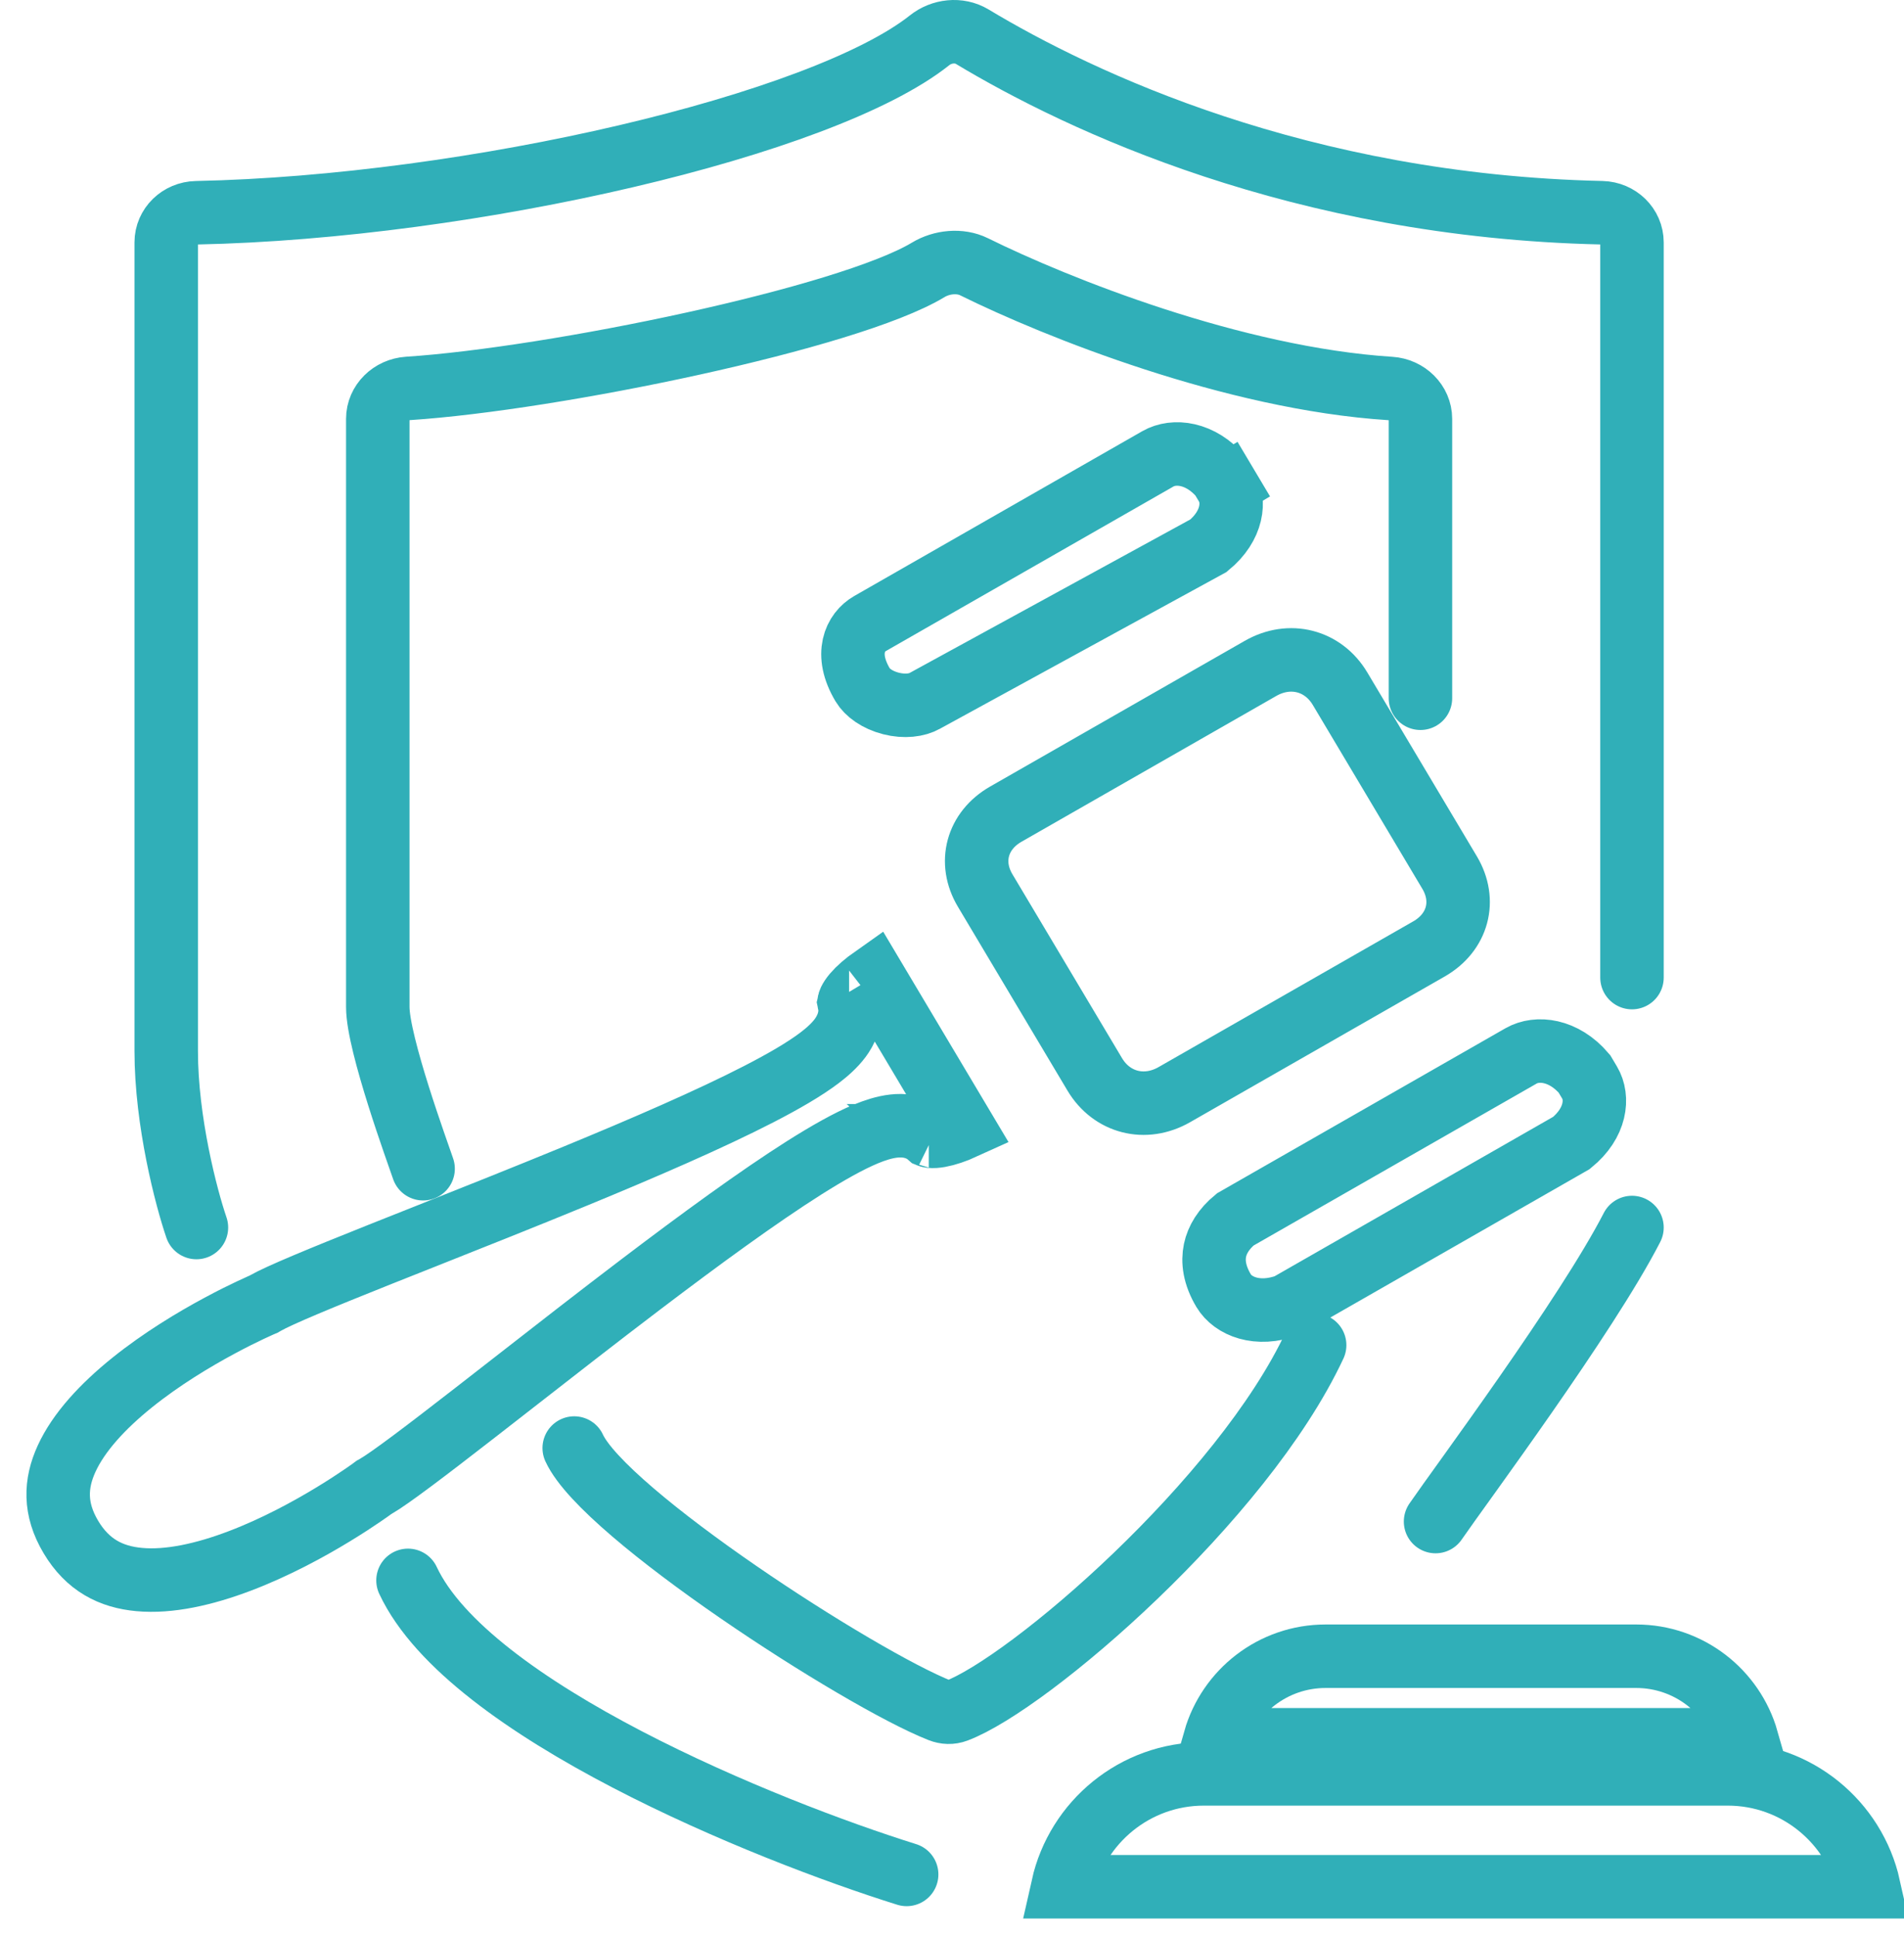 <svg width="60" height="61" viewBox="0 0 60 61" fill="none" xmlns="http://www.w3.org/2000/svg">
<g id="vectore">
<path id="Vector" d="M51.428 30.79V7.635C51.428 7.123 51.002 6.712 50.476 6.7C40.975 6.49 34.019 3.189 30.637 1.155C30.219 0.904 29.671 0.968 29.291 1.271C25.928 3.942 14.864 6.521 6.19 6.701C5.664 6.712 5.238 7.122 5.238 7.633V33.105C5.238 35.328 5.873 37.736 6.19 38.662M51.428 38.662C50 41.441 46 46.812 45.238 47.923M28.571 59.037C24.127 57.648 14.762 53.851 12.857 49.776M44.762 21.992V13.194C44.762 12.683 44.337 12.269 43.812 12.236C38.873 11.92 33.282 9.681 30.695 8.402C30.251 8.183 29.673 8.245 29.25 8.5C26.73 10.02 17.437 11.935 12.856 12.234C12.331 12.269 11.905 12.68 11.905 13.192V31.716C11.905 32.88 13.17 36.325 13.333 36.81M41.428 42.367C39.142 47.257 32.422 53.025 30.137 53.885C29.97 53.948 29.791 53.941 29.625 53.875C27.068 52.866 19.043 47.669 18.095 45.608" stroke="#30AFB8" stroke-width="2" stroke-linecap="round" stroke-linejoin="round"/>
<path id="Vector_2" d="M29.159 22.065L29.15 22.07L29.142 22.074C28.901 22.212 28.508 22.267 28.075 22.156C27.641 22.045 27.327 21.81 27.187 21.575C26.599 20.59 26.953 19.905 27.414 19.641L36.489 14.451C36.992 14.163 37.829 14.248 38.482 15.015L38.646 15.291L39.51 14.776L38.646 15.291C38.93 15.767 38.852 16.556 38.083 17.187L29.159 22.065ZM11.835 46.819L11.782 46.848L11.734 46.884L11.734 46.884L11.734 46.884L11.734 46.884L11.731 46.886L11.718 46.896C11.705 46.906 11.684 46.92 11.657 46.94C11.602 46.979 11.519 47.037 11.412 47.11C11.197 47.257 10.884 47.463 10.499 47.697C9.724 48.168 8.679 48.737 7.565 49.16C6.436 49.59 5.324 49.836 4.385 49.749C3.5 49.668 2.763 49.298 2.233 48.409C1.705 47.523 1.742 46.726 2.096 45.949C2.476 45.115 3.236 44.291 4.173 43.539C5.096 42.798 6.115 42.186 6.915 41.757C7.312 41.543 7.649 41.377 7.886 41.266C8.004 41.21 8.096 41.168 8.158 41.141C8.189 41.127 8.212 41.117 8.226 41.11L8.242 41.103L8.245 41.102L8.245 41.102L8.245 41.102L8.246 41.102L8.3 41.079L8.352 41.049C8.796 40.795 10.117 40.25 11.971 39.51C12.435 39.325 12.926 39.13 13.437 38.928C14.916 38.341 16.556 37.69 18.15 37.034C20.29 36.153 22.382 35.248 23.917 34.458C24.678 34.066 25.348 33.68 25.825 33.319C26.058 33.142 26.299 32.932 26.478 32.691C26.632 32.483 26.87 32.069 26.759 31.563C26.763 31.544 26.779 31.502 26.827 31.43C26.927 31.281 27.104 31.103 27.343 30.918C27.403 30.872 27.464 30.827 27.525 30.784L30.35 35.524C30.293 35.55 30.234 35.575 30.174 35.599C29.892 35.711 29.644 35.776 29.456 35.789C29.343 35.796 29.292 35.783 29.275 35.776C28.892 35.438 28.422 35.438 28.165 35.467C27.868 35.5 27.565 35.601 27.293 35.713C26.739 35.942 26.067 36.324 25.344 36.78C23.887 37.702 22.054 39.042 20.219 40.434C18.852 41.471 17.467 42.551 16.219 43.524C15.787 43.86 15.373 44.184 14.98 44.488C13.411 45.707 12.278 46.565 11.835 46.819ZM29.268 35.773C29.268 35.773 29.269 35.773 29.272 35.775C29.269 35.774 29.268 35.773 29.268 35.773ZM26.757 31.568C26.757 31.572 26.757 31.574 26.757 31.574C26.756 31.574 26.756 31.572 26.757 31.568ZM38.559 40.651C38.263 40.154 38.216 39.726 38.288 39.382C38.358 39.048 38.56 38.708 38.927 38.407L47.934 33.256C48.438 32.968 49.275 33.054 49.928 33.821L50.092 34.096C50.377 34.574 50.297 35.366 49.521 35.998L40.581 41.112C39.624 41.467 38.852 41.142 38.559 40.651ZM34.498 33.838L31.045 28.047C30.517 27.162 30.788 26.162 31.695 25.643L39.722 21.052C40.642 20.526 41.694 20.795 42.229 21.692L45.681 27.483C46.209 28.368 45.939 29.368 45.032 29.887L37.005 34.478C36.085 35.004 35.033 34.735 34.498 33.838Z" stroke="#30AFB8" stroke-width="2"/>
<g id="vector">
<path id="Rectangle 42" d="M38.282 54.796C38.717 53.277 40.115 52.165 41.774 52.165H51.56C53.218 52.165 54.617 53.277 55.051 54.796H38.282Z" stroke="#30AFB8" stroke-width="2"/>
<path id="Rectangle 43" d="M33.491 59.426C33.947 57.391 35.764 55.87 37.938 55.87H54.443C56.616 55.87 58.434 57.391 58.89 59.426H33.491Z" stroke="#30AFB8" stroke-width="2"/>
</g>
</g>
</svg>
